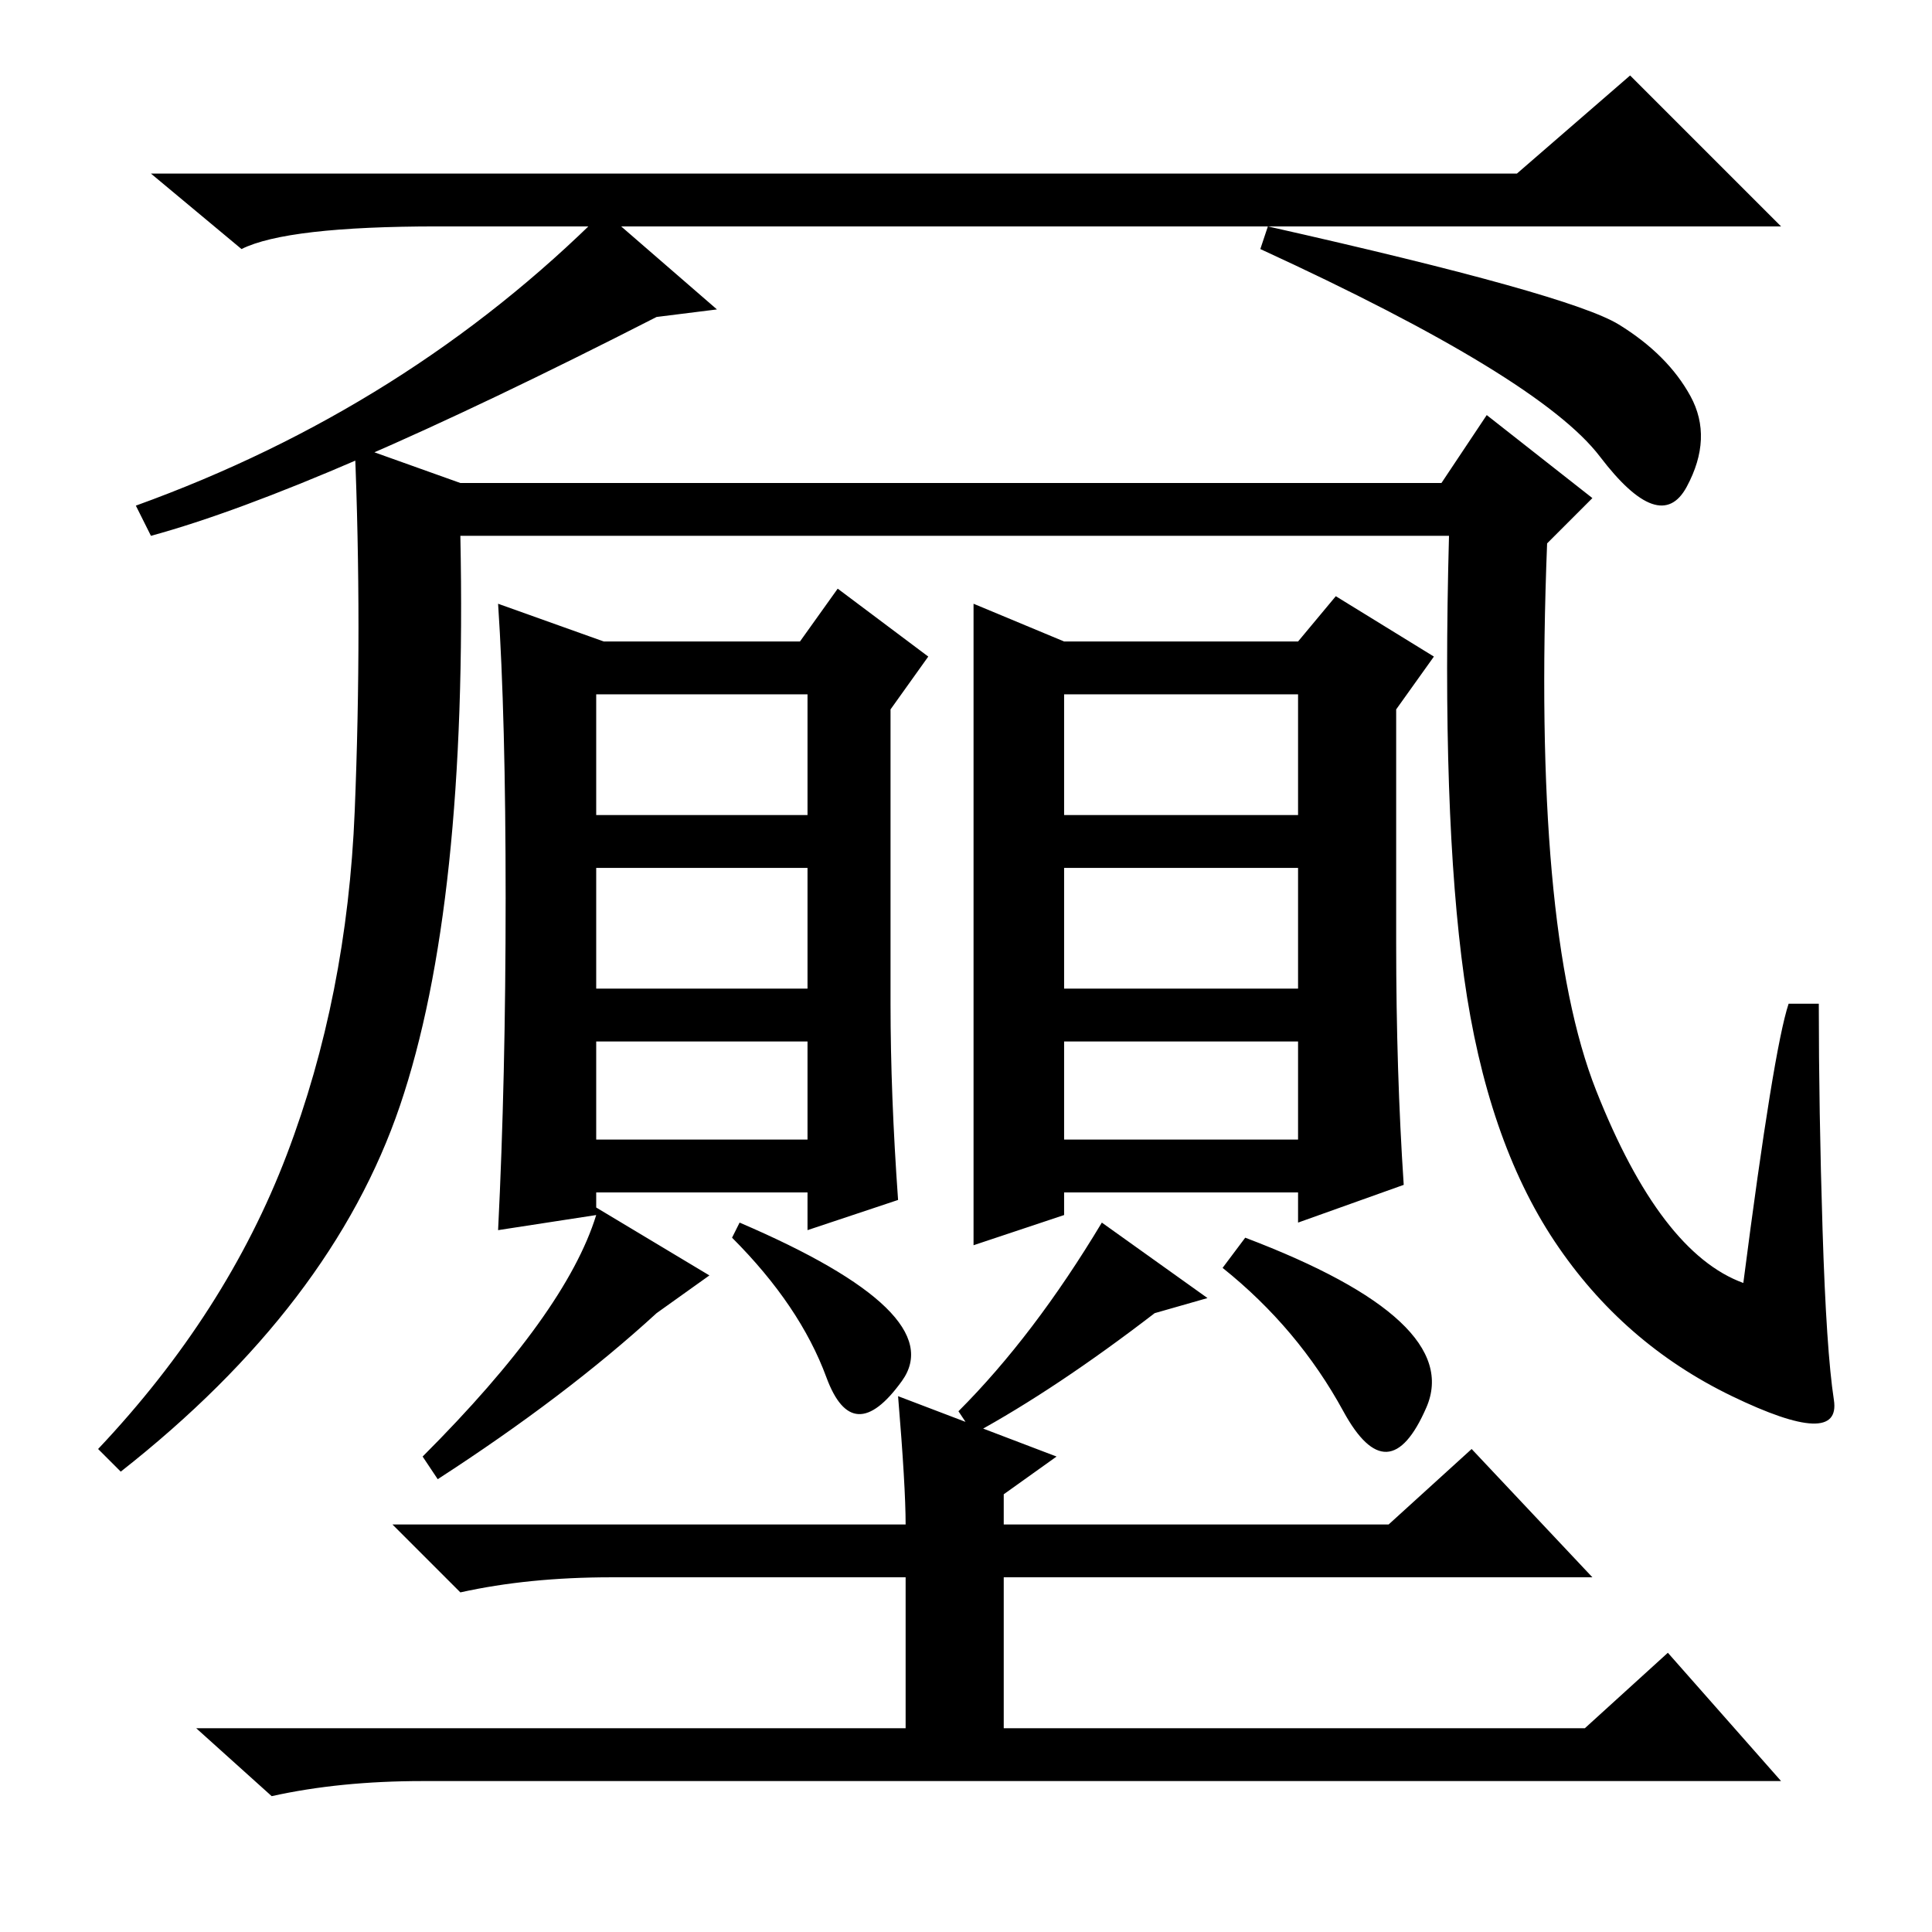 <?xml version="1.0" standalone="no"?>
<!DOCTYPE svg PUBLIC "-//W3C//DTD SVG 1.1//EN" "http://www.w3.org/Graphics/SVG/1.1/DTD/svg11.dtd" >
<svg xmlns="http://www.w3.org/2000/svg" xmlns:xlink="http://www.w3.org/1999/xlink" version="1.1" viewBox="0 -36 256 256">
  <g transform="matrix(1 0 0 -1 0 220)">
   <path fill="currentColor"
d="M201 233l15 13l20 -20h-178q-20 0 -26 -3l-12 10h181zM95 215l-8 -1q-45 -23 -67 -29l-2 4q36 13 62 39zM168 226q40 -9 46.5 -13t9.5 -9.5t-0.5 -12t-11.5 4t-45 27.5zM241.5 93q0.5 -16 1.5 -22.5t-13.5 0.5t-23.5 20.5t-12 35t-2 58.5h-131q1 -49 -8 -75.5t-37 -48.5
l-3 3q17 18 25 39t9 45.5t0 48.5l14 -5h130l6 9l14 -11l-6 -6q-2 -51 6.5 -72.5t19.5 -25.5q4 31 6 37h4q0 -14 0.5 -30zM79 164v-16h28v16h-28zM79 141v-16h28v16h-28zM79 118v-13h28v13h-28zM141 148h31v16h-31v-16zM141 171h31l5 6l13 -8l-5 -7v-31q0 -17 1 -32l-14 -5v4
h-31v-3l-12 -4v43v42zM141 125h31v16h-31v-16zM141 118v-13h31v13h-31zM146 94l14 -10l-7 -2q-13 -10 -24 -16l-2 3q10 10 19 25zM165 92q29 -11 24 -22.5t-11 -0.5t-16 19zM66 93q1 20 1 44t-1 39l14 -5h26l5 7l12 -9l-5 -7v-39q0 -12 1 -26l-12 -4v5h-28v-2l15 -9l-7 -5
q-12 -11 -29 -22l-2 3q19 19 23 32zM109.5 73.5q-3.5 9.5 -12.5 18.5l1 2q28 -12 21.5 -21t-10 0.5zM119 71l21 -8l-7 -5v-4h51l11 10l16 -17h-78v-20h77l11 10l15 -17h-180q-11 0 -20 -2l-10 9h94v20h-39q-11 0 -20 -2l-9 9h68q0 5 -1 17z" />
  </g>

</svg>
